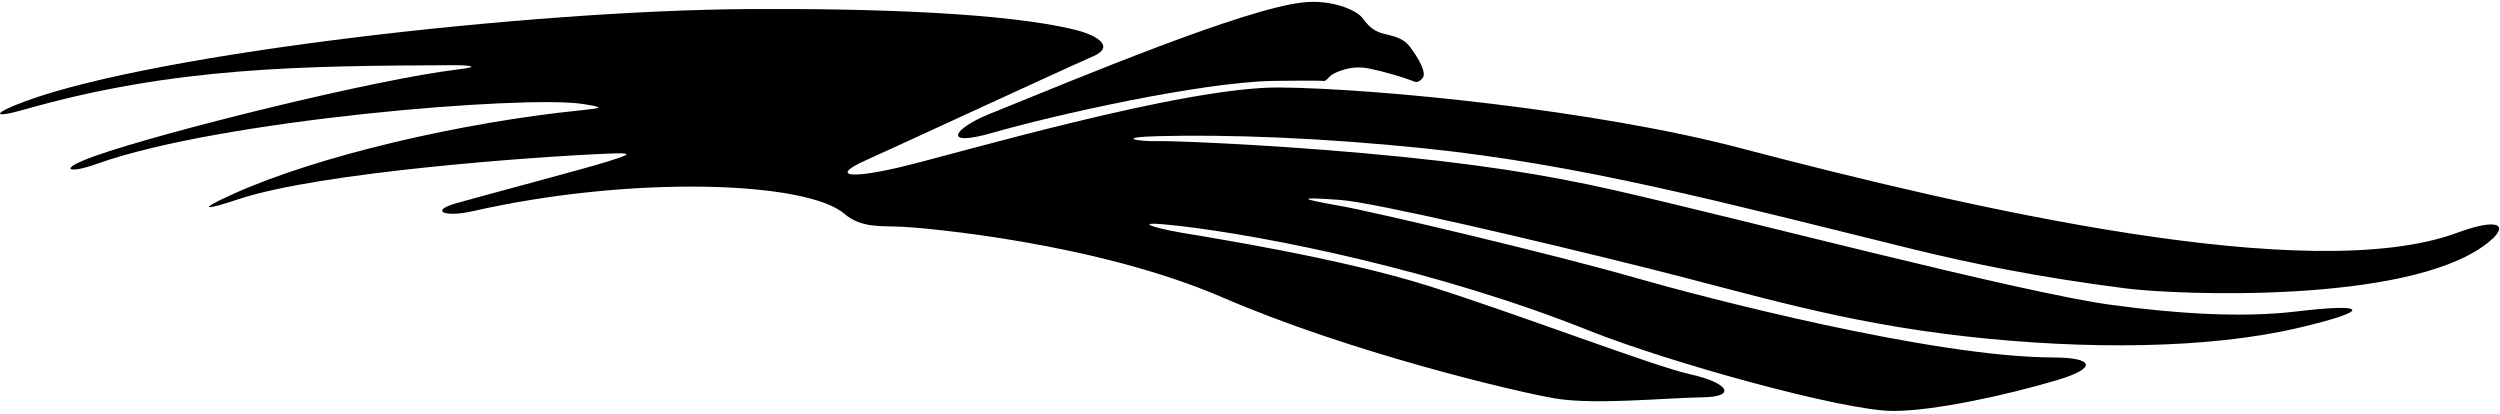 <?xml version="1.0" encoding="UTF-8"?>
<svg xmlns="http://www.w3.org/2000/svg" xmlns:xlink="http://www.w3.org/1999/xlink" width="573pt" height="95pt" viewBox="0 0 573 95" version="1.1">
<g id="surface1">
<path style=" stroke:none;fill-rule:nonzero;fill:rgb(0%,0%,0%);fill-opacity:1;" d="M 227.488 30.434 C 241.574 26.367 275.012 18.875 291.762 18.543 C 293.422 18.512 302.863 18.426 303.387 18.559 C 303.914 18.691 304.676 17.477 305.359 17.07 C 306.039 16.664 309.453 14.871 313.52 15.656 C 317.586 16.445 322.32 17.949 323.422 18.422 C 324.523 18.895 324.988 19.09 326.039 17.91 C 327.086 16.727 325.133 13.355 323.168 10.73 C 321.199 8.109 317.922 8.152 316.004 7.367 C 314.09 6.578 313.258 5.359 312.211 4.051 C 310.773 2.258 305.215 -0.137 298.723 0.547 C 285.242 1.965 248.059 17.5 226.715 26.148 C 218.449 29.5 215.746 33.824 227.488 30.434 "/>
<path style=" stroke:none;fill-rule:nonzero;fill:rgb(0%,0%,0%);fill-opacity:1;" d="M 563.238 53.336 C 529.527 65.82 451.305 47.711 398.762 33.91 C 365.645 25.211 315.574 20.262 293.332 20.051 C 271.09 19.844 218.578 35.441 206.25 38.328 C 193.922 41.211 190.777 40.172 198.387 36.762 C 205.992 33.352 243.344 16.043 250.578 12.895 C 255.422 10.785 251.891 8.172 246.332 6.809 C 230.547 2.938 200.016 1.902 171.371 2.082 C 121.875 2.395 36.227 12.051 5.945 23.156 C -1.922 26.039 -1.859 27.23 5.484 25.133 C 40.023 15.266 69.59 15.105 103.965 14.941 C 107.379 14.926 110.566 15.254 105.012 15.91 C 86.129 18.141 37.535 30.184 21.867 35.715 C 12.949 38.859 15.582 39.945 22.141 37.582 C 50.359 27.422 120.418 21.754 133.598 23.836 C 138.582 24.621 138.277 24.762 133.086 25.285 C 106.129 28.008 72.875 35.629 53.184 44.578 C 44.527 48.512 47.582 48.02 54.664 45.656 C 73.277 39.453 122.988 35.871 139.371 35.211 C 145.098 34.98 144.887 35.258 139.379 36.988 C 133.871 38.719 112.359 44.383 104.594 46.574 C 98.453 48.305 101.77 49.902 108.426 48.391 C 144.617 40.172 184.746 41.484 193.52 48.988 C 197.473 52.375 202.055 51.727 207.039 51.984 C 212.023 52.242 251.121 55.594 280.238 68.18 C 309.352 80.773 347.535 89.832 356.531 91.336 C 365.527 92.84 381.723 91.191 390.113 91.07 C 398.508 90.953 395.828 87.641 387.492 85.809 C 379.156 83.98 348.41 72.172 327.691 65.613 C 306.973 59.059 276.547 54.336 270.516 53.285 C 264.48 52.238 258.445 50.43 269.984 51.742 C 290.605 54.086 330.02 62.094 364.141 75.742 C 382.5 83.086 422.641 94.191 433.914 94.191 C 443.242 94.191 459.746 90.613 471.402 87.148 C 480.871 84.336 479.941 81.957 470.637 81.934 C 443 81.863 390.543 68.191 374.844 63.672 C 356.398 58.367 315.207 48.613 307.168 47.191 C 298.328 45.625 296.477 45.043 307.23 45.828 C 314.883 46.387 350.84 54.785 377.66 61.473 C 401.684 67.465 421.578 73.852 450.695 77.117 C 478.059 80.18 506.145 79.969 526.613 75.188 C 544.121 71.098 542.645 69.43 526.273 71.395 C 513.754 72.895 498.512 71.855 483.949 69.883 C 463.012 67.043 398.656 50.074 369.824 43.547 C 354.629 40.105 337.906 37.352 312.203 35.078 C 288.117 32.945 267.637 32.25 265.266 32.34 C 261.07 32.492 255.301 31.469 265.531 31.203 C 281.176 30.805 302.559 31.535 326.211 33.973 C 362.617 37.727 394.324 46.254 438.055 57.012 C 451.809 60.395 467.16 63.547 487.422 66.125 C 499.066 67.605 551.266 69.664 569.52 56.172 C 575.551 51.715 573.152 49.664 563.238 53.336 "/>
</g>
</svg>
